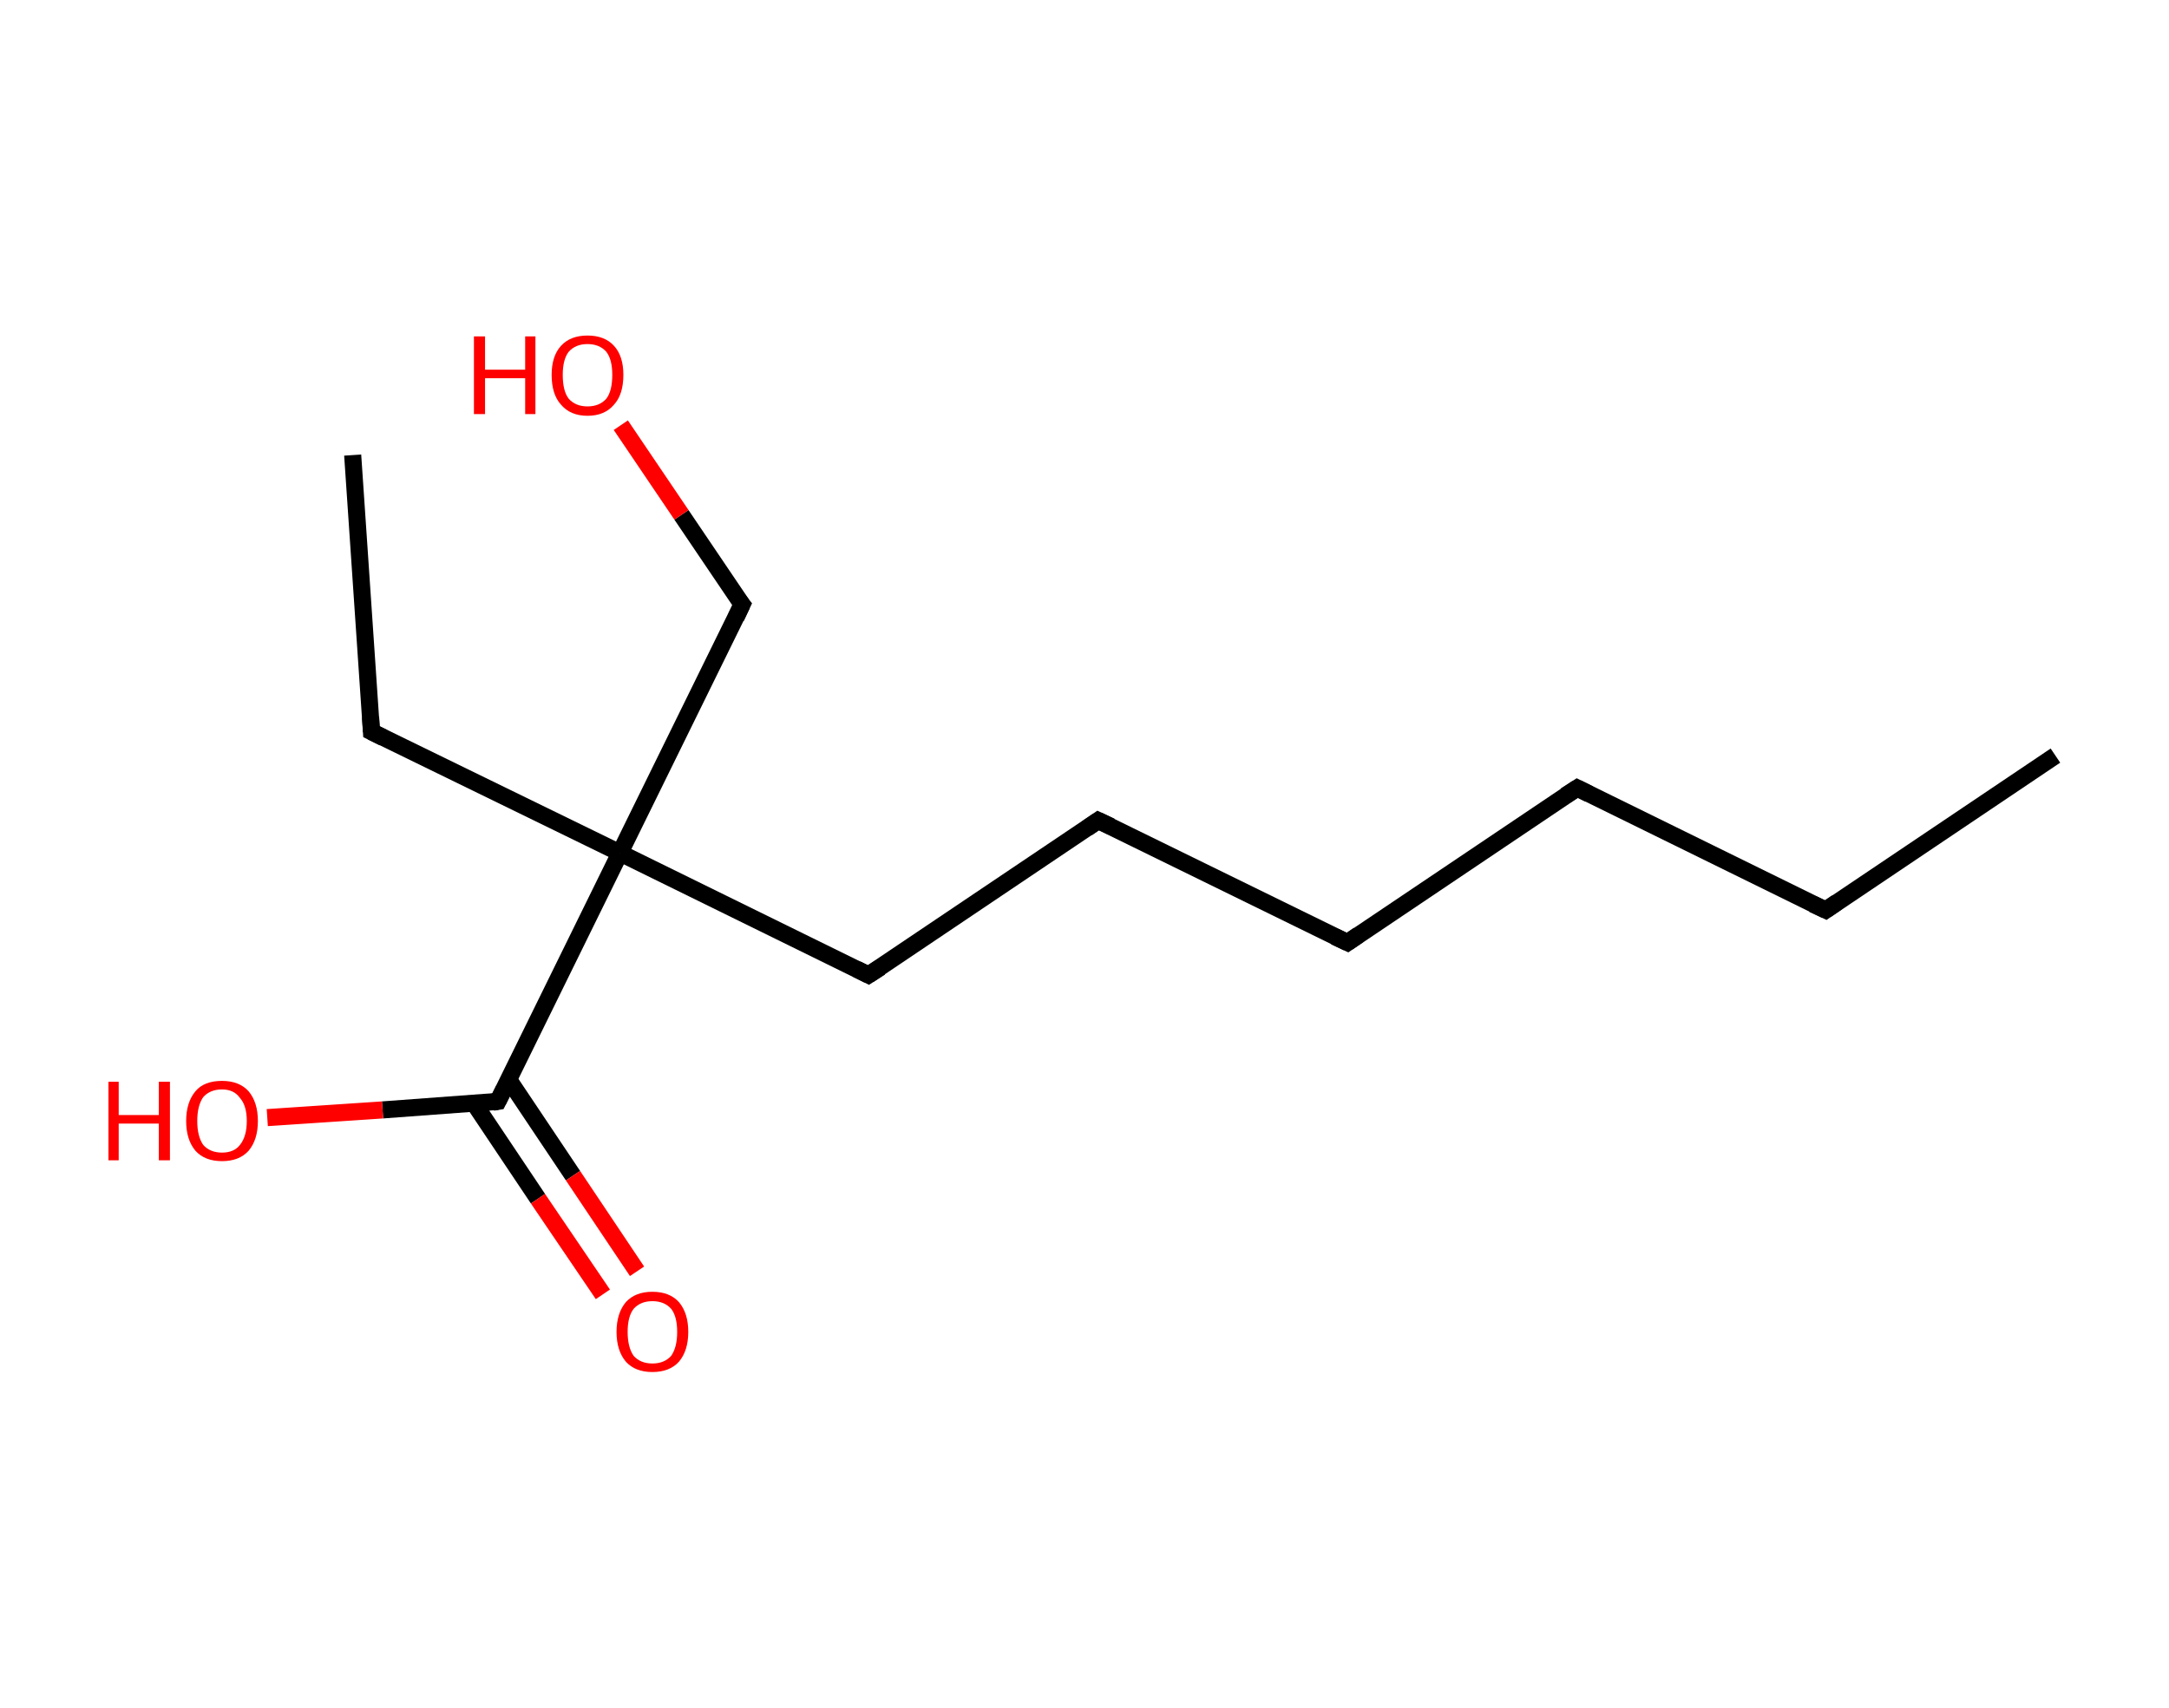 <?xml version='1.0' encoding='ASCII' standalone='yes'?>
<svg xmlns="http://www.w3.org/2000/svg" xmlns:rdkit="http://www.rdkit.org/xml" xmlns:xlink="http://www.w3.org/1999/xlink" version="1.1" baseProfile="full" xml:space="preserve" width="254px" height="200px" viewBox="0 0 254 200">
<!-- END OF HEADER -->
<rect style="opacity:1.0;fill:#FFFFFF;stroke:none" width="254.0" height="200.0" x="0.0" y="0.0"> </rect>
<path class="bond-0 atom-0 atom-1" d="M 240.7,88.5 L 213.8,106.6" style="fill:none;fill-rule:evenodd;stroke:#000000;stroke-width:2.0px;stroke-linecap:butt;stroke-linejoin:miter;stroke-opacity:1"/>
<path class="bond-1 atom-1 atom-2" d="M 213.8,106.6 L 184.7,92.3" style="fill:none;fill-rule:evenodd;stroke:#000000;stroke-width:2.0px;stroke-linecap:butt;stroke-linejoin:miter;stroke-opacity:1"/>
<path class="bond-2 atom-2 atom-3" d="M 184.7,92.3 L 157.8,110.4" style="fill:none;fill-rule:evenodd;stroke:#000000;stroke-width:2.0px;stroke-linecap:butt;stroke-linejoin:miter;stroke-opacity:1"/>
<path class="bond-3 atom-3 atom-4" d="M 157.8,110.4 L 128.6,96.1" style="fill:none;fill-rule:evenodd;stroke:#000000;stroke-width:2.0px;stroke-linecap:butt;stroke-linejoin:miter;stroke-opacity:1"/>
<path class="bond-4 atom-4 atom-5" d="M 128.6,96.1 L 101.7,114.2" style="fill:none;fill-rule:evenodd;stroke:#000000;stroke-width:2.0px;stroke-linecap:butt;stroke-linejoin:miter;stroke-opacity:1"/>
<path class="bond-5 atom-5 atom-6" d="M 101.7,114.2 L 72.6,99.9" style="fill:none;fill-rule:evenodd;stroke:#000000;stroke-width:2.0px;stroke-linecap:butt;stroke-linejoin:miter;stroke-opacity:1"/>
<path class="bond-6 atom-6 atom-7" d="M 72.6,99.9 L 43.5,85.7" style="fill:none;fill-rule:evenodd;stroke:#000000;stroke-width:2.0px;stroke-linecap:butt;stroke-linejoin:miter;stroke-opacity:1"/>
<path class="bond-7 atom-7 atom-8" d="M 43.5,85.7 L 41.3,53.3" style="fill:none;fill-rule:evenodd;stroke:#000000;stroke-width:2.0px;stroke-linecap:butt;stroke-linejoin:miter;stroke-opacity:1"/>
<path class="bond-8 atom-6 atom-9" d="M 72.6,99.9 L 86.9,70.8" style="fill:none;fill-rule:evenodd;stroke:#000000;stroke-width:2.0px;stroke-linecap:butt;stroke-linejoin:miter;stroke-opacity:1"/>
<path class="bond-9 atom-9 atom-10" d="M 86.9,70.8 L 79.8,60.3" style="fill:none;fill-rule:evenodd;stroke:#000000;stroke-width:2.0px;stroke-linecap:butt;stroke-linejoin:miter;stroke-opacity:1"/>
<path class="bond-9 atom-9 atom-10" d="M 79.8,60.3 L 72.7,49.8" style="fill:none;fill-rule:evenodd;stroke:#FF0000;stroke-width:2.0px;stroke-linecap:butt;stroke-linejoin:miter;stroke-opacity:1"/>
<path class="bond-10 atom-6 atom-11" d="M 72.6,99.9 L 58.3,129.0" style="fill:none;fill-rule:evenodd;stroke:#000000;stroke-width:2.0px;stroke-linecap:butt;stroke-linejoin:miter;stroke-opacity:1"/>
<path class="bond-11 atom-11 atom-12" d="M 55.5,129.2 L 63.0,140.4" style="fill:none;fill-rule:evenodd;stroke:#000000;stroke-width:2.0px;stroke-linecap:butt;stroke-linejoin:miter;stroke-opacity:1"/>
<path class="bond-11 atom-11 atom-12" d="M 63.0,140.4 L 70.6,151.6" style="fill:none;fill-rule:evenodd;stroke:#FF0000;stroke-width:2.0px;stroke-linecap:butt;stroke-linejoin:miter;stroke-opacity:1"/>
<path class="bond-11 atom-11 atom-12" d="M 59.6,126.5 L 67.1,137.7" style="fill:none;fill-rule:evenodd;stroke:#000000;stroke-width:2.0px;stroke-linecap:butt;stroke-linejoin:miter;stroke-opacity:1"/>
<path class="bond-11 atom-11 atom-12" d="M 67.1,137.7 L 74.6,148.9" style="fill:none;fill-rule:evenodd;stroke:#FF0000;stroke-width:2.0px;stroke-linecap:butt;stroke-linejoin:miter;stroke-opacity:1"/>
<path class="bond-12 atom-11 atom-13" d="M 58.3,129.0 L 44.8,130.0" style="fill:none;fill-rule:evenodd;stroke:#000000;stroke-width:2.0px;stroke-linecap:butt;stroke-linejoin:miter;stroke-opacity:1"/>
<path class="bond-12 atom-11 atom-13" d="M 44.8,130.0 L 31.3,130.9" style="fill:none;fill-rule:evenodd;stroke:#FF0000;stroke-width:2.0px;stroke-linecap:butt;stroke-linejoin:miter;stroke-opacity:1"/>
<path d="M 215.1,105.7 L 213.8,106.6 L 212.3,105.9" style="fill:none;stroke:#000000;stroke-width:2.0px;stroke-linecap:butt;stroke-linejoin:miter;stroke-opacity:1;"/>
<path d="M 186.1,93.0 L 184.7,92.3 L 183.3,93.2" style="fill:none;stroke:#000000;stroke-width:2.0px;stroke-linecap:butt;stroke-linejoin:miter;stroke-opacity:1;"/>
<path d="M 159.1,109.5 L 157.8,110.4 L 156.3,109.7" style="fill:none;stroke:#000000;stroke-width:2.0px;stroke-linecap:butt;stroke-linejoin:miter;stroke-opacity:1;"/>
<path d="M 130.1,96.8 L 128.6,96.1 L 127.3,97.0" style="fill:none;stroke:#000000;stroke-width:2.0px;stroke-linecap:butt;stroke-linejoin:miter;stroke-opacity:1;"/>
<path d="M 103.1,113.3 L 101.7,114.2 L 100.3,113.5" style="fill:none;stroke:#000000;stroke-width:2.0px;stroke-linecap:butt;stroke-linejoin:miter;stroke-opacity:1;"/>
<path d="M 44.9,86.4 L 43.5,85.7 L 43.4,84.0" style="fill:none;stroke:#000000;stroke-width:2.0px;stroke-linecap:butt;stroke-linejoin:miter;stroke-opacity:1;"/>
<path d="M 86.2,72.3 L 86.9,70.8 L 86.5,70.3" style="fill:none;stroke:#000000;stroke-width:2.0px;stroke-linecap:butt;stroke-linejoin:miter;stroke-opacity:1;"/>
<path d="M 59.0,127.6 L 58.3,129.0 L 57.7,129.1" style="fill:none;stroke:#000000;stroke-width:2.0px;stroke-linecap:butt;stroke-linejoin:miter;stroke-opacity:1;"/>
<path class="atom-10" d="M 55.5 39.4 L 56.8 39.4 L 56.8 43.3 L 61.5 43.3 L 61.5 39.4 L 62.7 39.4 L 62.7 48.5 L 61.5 48.5 L 61.5 44.3 L 56.8 44.3 L 56.8 48.5 L 55.5 48.5 L 55.5 39.4 " fill="#FF0000"/>
<path class="atom-10" d="M 64.6 43.9 Q 64.6 41.7, 65.7 40.5 Q 66.8 39.3, 68.8 39.3 Q 70.8 39.3, 71.9 40.5 Q 73.0 41.7, 73.0 43.9 Q 73.0 46.2, 71.9 47.4 Q 70.8 48.7, 68.8 48.7 Q 66.8 48.7, 65.7 47.4 Q 64.6 46.2, 64.6 43.9 M 68.8 47.6 Q 70.2 47.6, 71.0 46.7 Q 71.7 45.8, 71.7 43.9 Q 71.7 42.1, 71.0 41.2 Q 70.2 40.3, 68.8 40.3 Q 67.4 40.3, 66.6 41.2 Q 65.9 42.1, 65.9 43.9 Q 65.9 45.8, 66.6 46.7 Q 67.4 47.6, 68.8 47.6 " fill="#FF0000"/>
<path class="atom-12" d="M 72.2 156.0 Q 72.2 153.8, 73.3 152.5 Q 74.4 151.3, 76.4 151.3 Q 78.4 151.3, 79.5 152.5 Q 80.6 153.8, 80.6 156.0 Q 80.6 158.2, 79.5 159.5 Q 78.4 160.7, 76.4 160.7 Q 74.4 160.7, 73.3 159.5 Q 72.2 158.2, 72.2 156.0 M 76.4 159.7 Q 77.8 159.7, 78.6 158.8 Q 79.3 157.8, 79.3 156.0 Q 79.3 154.2, 78.6 153.3 Q 77.8 152.4, 76.4 152.4 Q 75.0 152.4, 74.2 153.3 Q 73.5 154.2, 73.5 156.0 Q 73.5 157.8, 74.2 158.8 Q 75.0 159.7, 76.4 159.7 " fill="#FF0000"/>
<path class="atom-13" d="M 12.7 126.7 L 13.9 126.7 L 13.9 130.6 L 18.6 130.6 L 18.6 126.7 L 19.9 126.7 L 19.9 135.9 L 18.6 135.9 L 18.6 131.6 L 13.9 131.6 L 13.9 135.9 L 12.7 135.9 L 12.7 126.7 " fill="#FF0000"/>
<path class="atom-13" d="M 21.8 131.3 Q 21.8 129.1, 22.9 127.8 Q 23.9 126.6, 26.0 126.6 Q 28.0 126.6, 29.1 127.8 Q 30.2 129.1, 30.2 131.3 Q 30.2 133.5, 29.1 134.8 Q 28.0 136.0, 26.0 136.0 Q 24.0 136.0, 22.9 134.8 Q 21.8 133.5, 21.8 131.3 M 26.0 135.0 Q 27.4 135.0, 28.1 134.1 Q 28.9 133.1, 28.9 131.3 Q 28.9 129.5, 28.1 128.6 Q 27.4 127.6, 26.0 127.6 Q 24.6 127.6, 23.8 128.5 Q 23.1 129.5, 23.1 131.3 Q 23.1 133.1, 23.8 134.1 Q 24.6 135.0, 26.0 135.0 " fill="#FF0000"/>
</svg>
